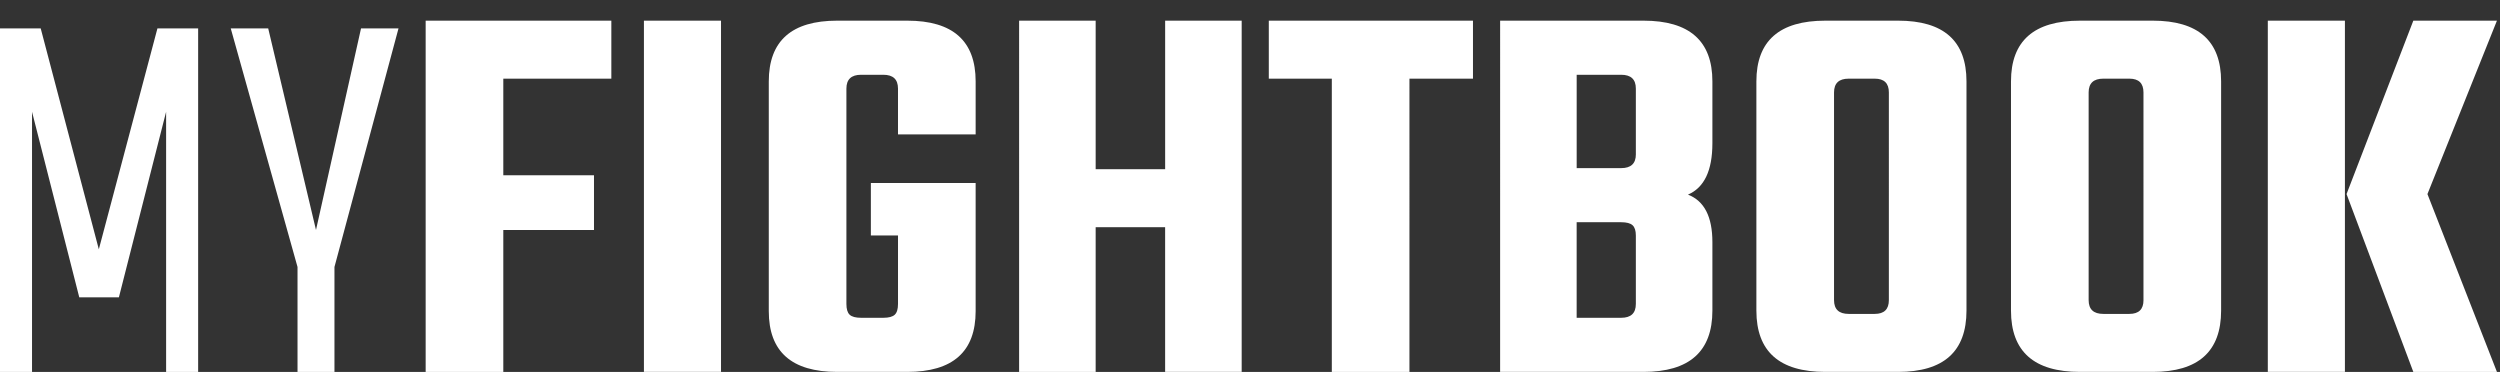 <svg xmlns="http://www.w3.org/2000/svg" width="121" height="18" viewBox="0 0 121 18">
    <rect x="0" y="0" width="121" height="18" fill="#333333" stroke="none"/>
    <path fill="#FFF" fill-rule="nonzero" d="M1.55 18H0V1.374h1.97l2.813 10.692L7.62 1.374h1.97V18h-1.55V5.41l-2.286 8.982H3.837L1.55 5.41V18zm14.637 0H14.4v-5.079L11.168 1.374h1.813l2.313 9.757 2.18-9.757h1.814l-3.1 11.547V18zM29.59 3.807h-5.23v4.677h4.389v2.647H24.36V18h-3.758V1h8.987v2.807zM31.166 1h3.731v17h-3.731V1zM47.22 6.506h-3.757V4.288c0-.446-.237-.669-.71-.669h-1.077c-.473 0-.71.223-.71.669v10.424c0 .25.053.423.158.521.105.098.289.148.552.148h1.077c.263 0 .447-.05.552-.148.105-.098.158-.271.158-.52v-3.315H42.15v-2.54h5.071v6.202c0 1.96-1.103 2.94-3.31 2.94h-3.39c-2.208 0-3.312-.98-3.312-2.94V3.94C37.21 1.98 38.313 1 40.52 1h3.39c2.208 0 3.311.98 3.311 2.94v2.566zM56.392 1h3.705v17h-3.705v-7.003H53.03V18h-3.705V1h3.705v7.19h3.363V1zm14.9 0v2.807h-3.075V18H64.46V3.807H61.41V1h9.88zm7.883 6.469V4.288c0-.446-.236-.669-.71-.669h-2.154v4.518h2.155c.473 0 .71-.223.71-.668zm0 7.243v-3.314c0-.232-.052-.397-.158-.495-.105-.098-.289-.147-.551-.147H76.31v4.625h2.155c.473 0 .71-.223.71-.669zM72.605 1h6.938c2.225 0 3.337.98 3.337 2.94v2.994c0 1.319-.394 2.147-1.182 2.486.788.303 1.182 1.069 1.182 2.299v3.314c0 1.978-1.112 2.967-3.337 2.967h-6.937V1zm15.741 0h3.521c2.208 0 3.311.98 3.311 2.94v11.093c0 1.978-1.103 2.967-3.31 2.967h-3.522c-2.225 0-3.337-.989-3.337-2.967V3.94c0-1.96 1.112-2.94 3.337-2.94zm3.075 13.525V4.475c0-.446-.228-.668-.684-.668h-1.26c-.474 0-.71.222-.71.668v10.05c0 .446.236.668.71.668h1.26c.456 0 .684-.222.684-.668zM100.67 1h3.52c2.208 0 3.312.98 3.312 2.94v11.093c0 1.978-1.104 2.967-3.311 2.967h-3.522c-2.224 0-3.337-.989-3.337-2.967V3.94c0-1.96 1.113-2.94 3.337-2.94zm3.074 13.525V4.475c0-.446-.228-.668-.683-.668H101.8c-.473 0-.71.222-.71.668v10.05c0 .446.237.668.71.668h1.262c.455 0 .683-.222.683-.668zM120.852 1l-3.364 8.393L120.852 18h-4.047l-3.232-8.607L116.805 1h4.047zm-11.09 17V1h3.732v17h-3.731z"/>
</svg>
